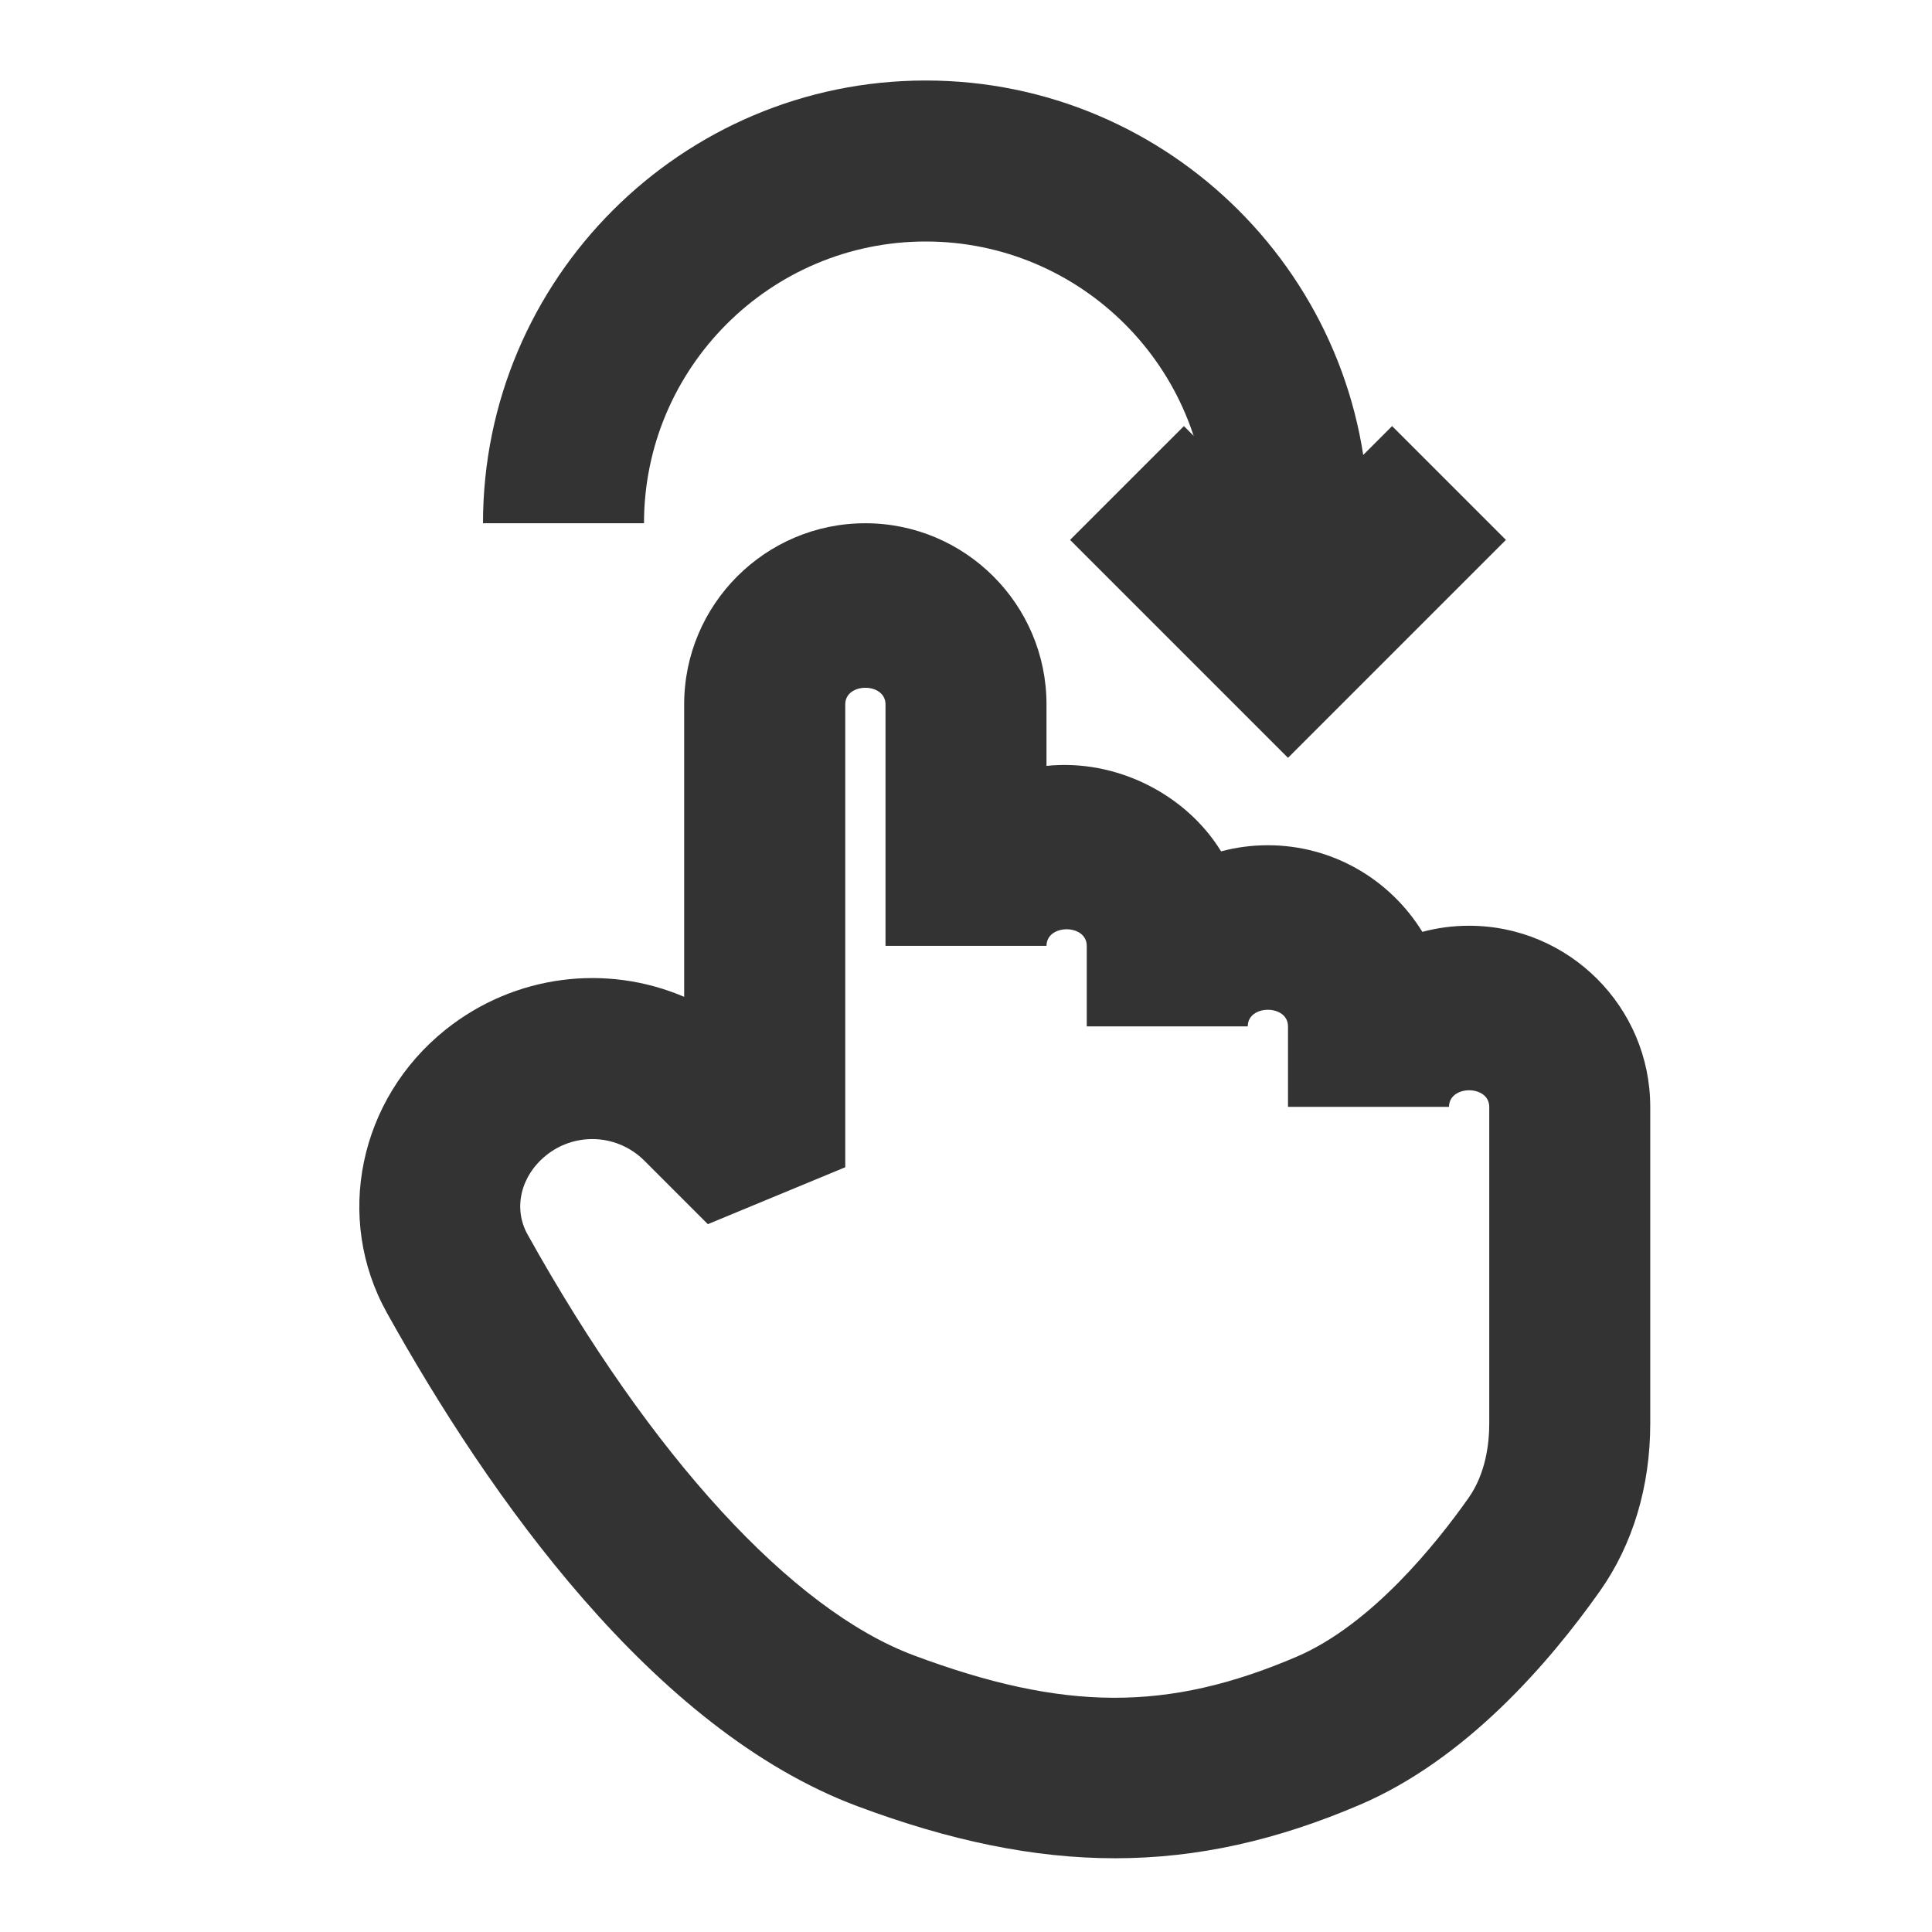 <?xml version="1.0" encoding="iso-8859-1"?>
<svg version="1.1" id="&#x56FE;&#x5C42;_1" xmlns="http://www.w3.org/2000/svg" xmlns:xlink="http://www.w3.org/1999/xlink" x="0px"
	 y="0px" viewBox="0 0 24 24" style="enable-background:new 0 0 24 24;" xml:space="preserve">
<path style="fill:#333333;" d="M13.852,23.084c-1.008,0-2.049-0.216-3.202-0.647l0,0c-2.538-0.949-4.579-3.856-5.844-6.129
	c-0.655-1.176-0.348-2.655,0.73-3.518c0.863-0.688,2.002-0.818,2.963-0.407V8.75c0-1.241,1.009-2.25,2.25-2.25S13,7.509,13,8.75
	v0.764c0.865-0.089,1.731,0.35,2.169,1.062c0.186-0.05,0.38-0.076,0.581-0.076c0.811,0,1.522,0.431,1.919,1.076
	c0.186-0.05,0.38-0.076,0.581-0.076c1.24,0,2.25,1.01,2.25,2.25v3.934c0,0.781-0.216,1.5-0.623,2.078
	c-0.636,0.901-1.67,2.095-2.983,2.657C15.859,22.862,14.873,23.084,13.852,23.084z M7.358,14.15c-0.202,0-0.404,0.066-0.572,0.201
	c-0.317,0.254-0.414,0.658-0.233,0.983c1.535,2.757,3.283,4.662,4.797,5.229l0,0c1.866,0.697,3.155,0.703,4.756,0.018
	c0.93-0.398,1.737-1.406,2.136-1.972c0.213-0.302,0.258-0.67,0.258-0.926V13.75c0-0.275-0.5-0.275-0.5,0h-2v-1
	c0-0.275-0.5-0.275-0.5,0h-2v-1c0-0.275-0.5-0.275-0.5,0h-2v-3c0-0.275-0.5-0.275-0.5,0v5.75l-1.707,0.707l-0.788-0.788
	C7.827,14.241,7.593,14.15,7.358,14.15z"/>
<polygon style="fill:#333333;" points="16,9.414 13.293,6.707 14.707,5.293 16,6.586 17.293,5.293 18.707,6.707 "/>
<path style="fill:#333333;" d="M16.908,7.505l-1.967-0.359C14.98,6.932,15,6.714,15,6.5C15,4.57,13.43,3,11.5,3S8,4.57,8,6.5H6
	C6,3.467,8.467,1,11.5,1C14.532,1,17,3.467,17,6.5C17,6.834,16.969,7.173,16.908,7.505z"/>
</svg>






